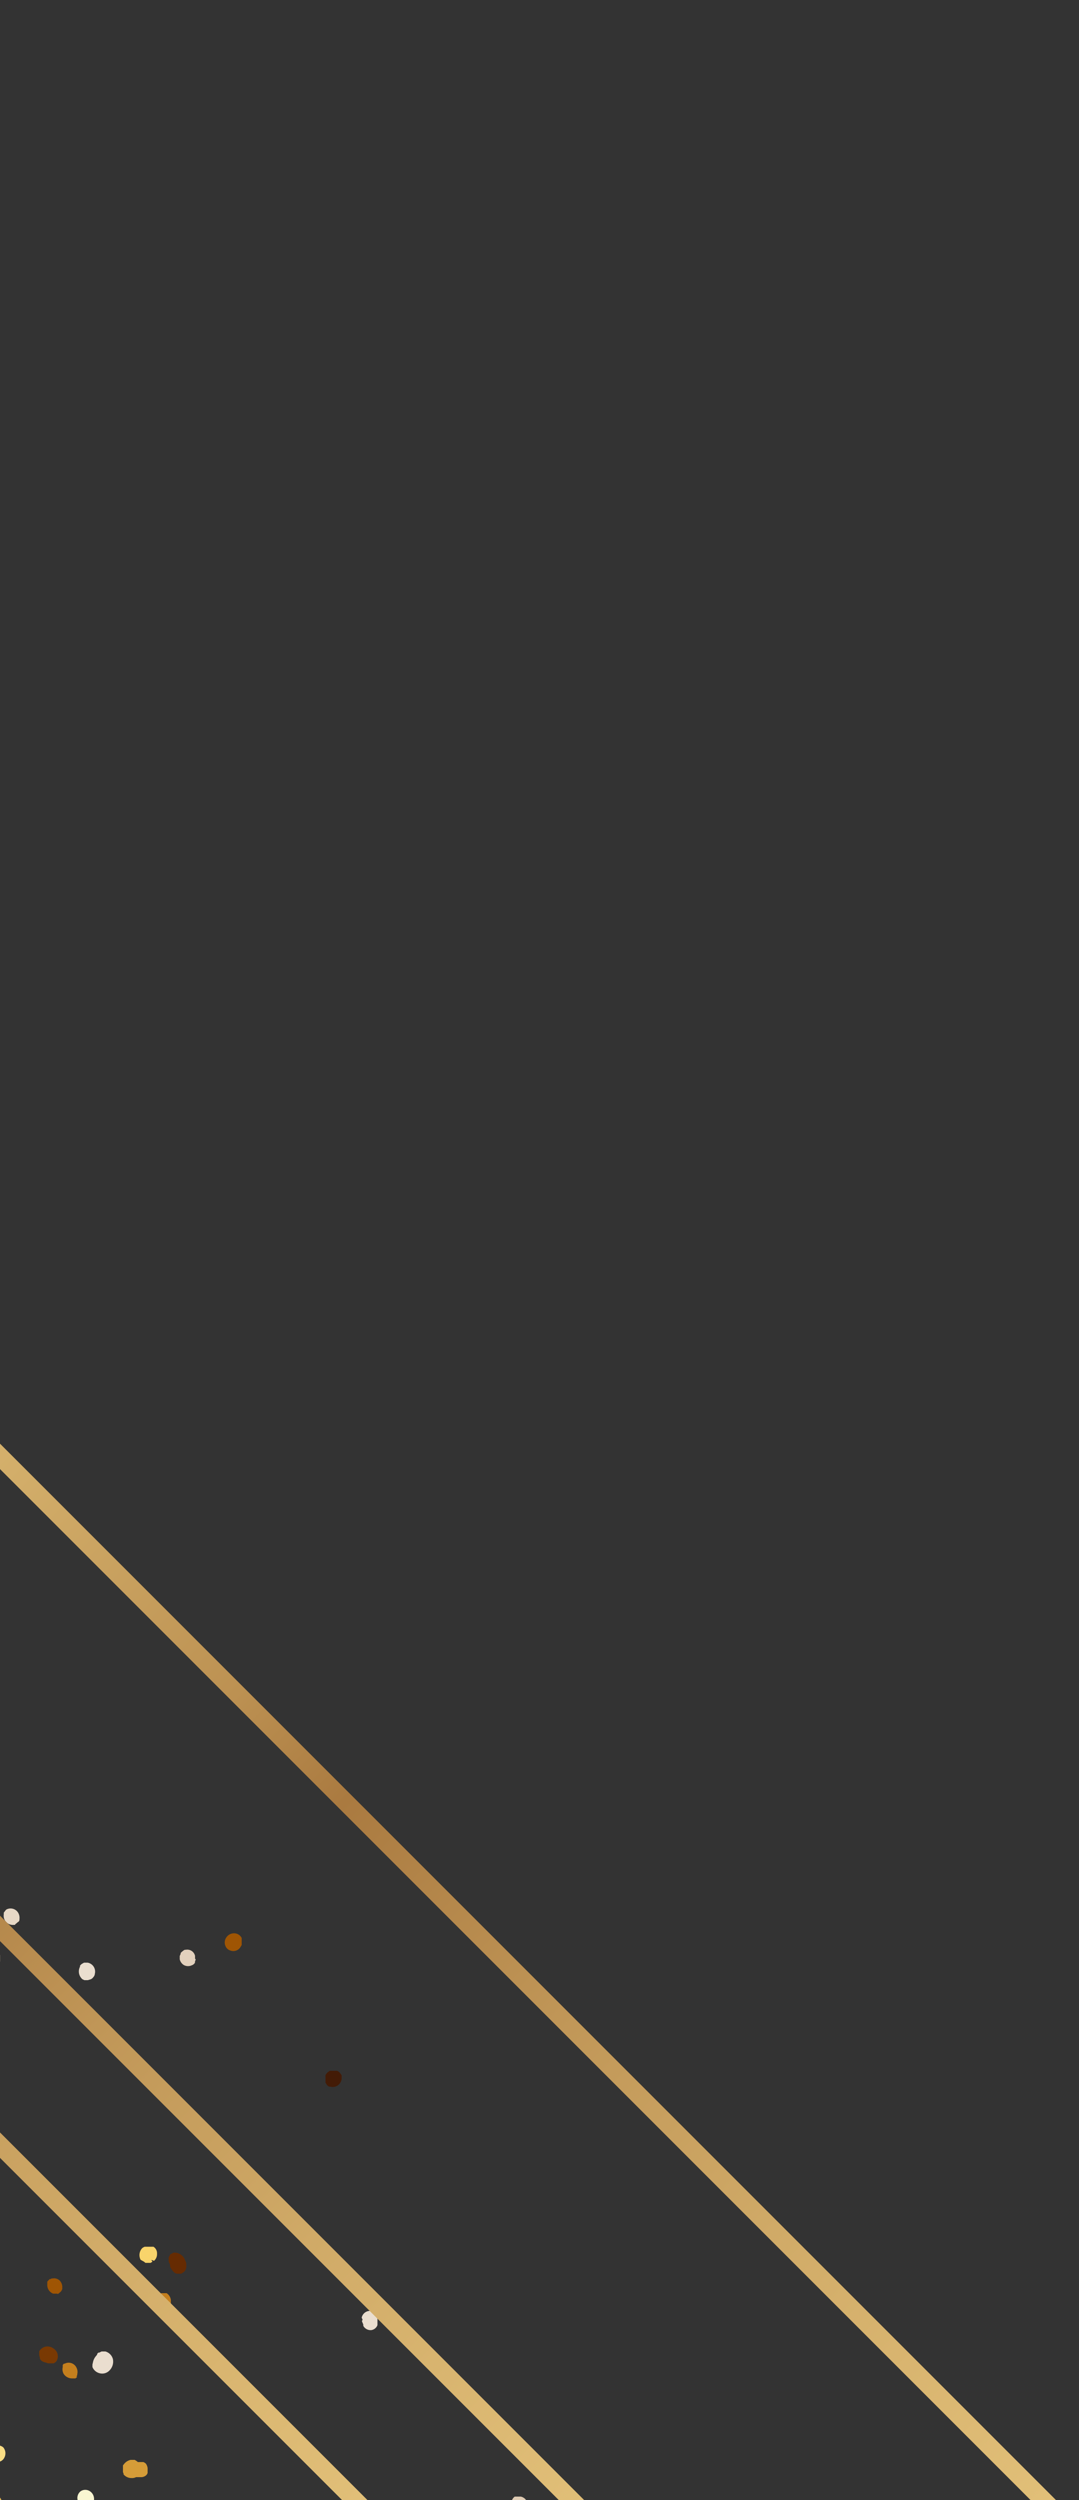 <svg width="174" height="403" viewBox="0 0 174 403" fill="none" xmlns="http://www.w3.org/2000/svg">
<rect x="0" y="0" width="174" height="403" fill="#333333" stroke="none"/>
<mask id="mask0_1_5410" style="mask-type:alpha" maskUnits="userSpaceOnUse" x="-2" y="0" width="1920" height="404">
<rect x="-2" width="174" height="404" fill="#222220"/>
</mask>
<g mask="url(#mask0_1_5410)">
<g style="mix-blend-mode:screen">
<g style="mix-blend-mode:screen">
<path d="M84.172 405.093L84.395 405H84.525C84.842 404.747 85.048 404.381 85.1 403.979C85.136 403.632 85.045 403.285 84.844 403.001C84.642 402.717 84.344 402.517 84.005 402.437H83.615H83.355H83.243H83.095H83.002C82.849 402.551 82.722 402.696 82.63 402.863C82.537 403.029 82.48 403.213 82.463 403.403C82.44 403.672 82.488 403.942 82.602 404.186C82.716 404.431 82.893 404.641 83.113 404.796H83.262H83.466H83.633H84.172V405.093Z" fill="#DFCBB3"/>
</g>
<g style="mix-blend-mode:screen">
<path d="M21.946 399.299H22.076H22.28H22.781H22.893C23.123 399.27 23.341 399.181 23.524 399.039L23.673 398.891L23.803 398.649V398.463V397.962V397.814C23.767 397.574 23.678 397.346 23.543 397.145L23.394 397.015L23.134 396.867H22.948H22.447H22.224L22.076 396.737L21.723 396.514H21.537H21.277H21.073C20.665 396.601 20.299 396.824 20.033 397.145L19.829 397.405V397.554V397.776V397.944V398.333V398.501L19.922 398.705V398.853C20.078 399.041 20.274 399.192 20.496 399.294C20.717 399.397 20.959 399.449 21.203 399.448C21.459 399.465 21.716 399.414 21.946 399.299Z" fill="#D59C38"/>
</g>
<g style="mix-blend-mode:screen">
<path d="M27.461 363.386L27.201 363.887V364.147V364.537L27.294 364.797L27.424 365.002V365.132V365.354C27.594 365.775 27.877 366.141 28.241 366.413L28.519 366.506H28.946H29.243L29.726 366.171L29.912 365.911L30.042 365.503V365.206V364.927C30.042 364.742 29.93 364.537 29.856 364.333C29.736 363.997 29.521 363.702 29.238 363.485C28.955 363.268 28.615 363.137 28.259 363.107H27.981L27.646 363.293L27.461 363.386Z" fill="#662B02"/>
</g>
<g style="mix-blend-mode:screen">
<path d="M12.735 403.459L12.847 403.719V403.83V403.96L12.94 404.053L13.181 404.257H13.348H13.478C13.729 404.307 13.989 404.289 14.231 404.204C14.473 404.119 14.688 403.971 14.852 403.774C15.011 403.566 15.115 403.32 15.154 403.06C15.193 402.8 15.166 402.535 15.075 402.289C14.996 402.077 14.87 401.887 14.706 401.732C14.541 401.578 14.344 401.463 14.128 401.397C13.941 401.343 13.745 401.329 13.553 401.358C13.36 401.387 13.176 401.457 13.014 401.565C12.73 401.782 12.543 402.102 12.491 402.455C12.438 402.809 12.526 403.169 12.735 403.459Z" fill="#F9F6D2"/>
</g>
<g style="mix-blend-mode:screen">
<path d="M60.867 374.806V374.602V374.323V374.119V373.952V373.84V373.618L60.719 373.135L60.607 372.949L60.366 372.726L60.18 372.596C59.993 372.521 59.792 372.489 59.591 372.5C59.39 372.512 59.194 372.567 59.017 372.663C58.84 372.759 58.686 372.892 58.566 373.054C58.446 373.216 58.363 373.402 58.323 373.599L58.472 373.915L58.36 374.156L58.583 374.695V374.917C58.709 375.142 58.897 375.326 59.124 375.447C59.351 375.569 59.608 375.623 59.864 375.604C60.088 375.573 60.298 375.482 60.475 375.342C60.651 375.202 60.786 375.016 60.867 374.806Z" fill="#EADECF"/>
</g>
<g style="mix-blend-mode:screen">
<path d="M26.755 372.021H26.922L27.164 371.873L27.312 371.743L27.554 371.39V371.223V370.944V370.758C27.531 370.533 27.457 370.316 27.338 370.123C27.219 369.93 27.058 369.766 26.867 369.644H26.737H26.402H26.05C25.731 369.747 25.463 369.968 25.301 370.261C25.139 370.554 25.095 370.898 25.177 371.223C25.297 371.525 25.524 371.773 25.815 371.92C26.106 372.067 26.44 372.103 26.755 372.021Z" fill="#C47F1E"/>
</g>
<g style="mix-blend-mode:screen">
<path d="M-2.492 405.613L-2.362 405.836L-2.12 406.096L-1.897 406.226L-1.377 406.356H-1.136L-0.839 406.263L-0.709 406.374L-0.43 406.523H-0.208H0.405C0.701 406.506 0.985 406.403 1.222 406.226C1.449 406.034 1.601 405.77 1.652 405.478C1.703 405.186 1.649 404.885 1.501 404.629L1.389 404.499L1.222 404.332L1.074 404.239L0.702 404.072H0.554H0.387V403.756C0.391 403.491 0.339 403.227 0.233 402.984C0.128 402.74 -0.029 402.522 -0.226 402.345L-0.467 402.233H-0.857H-1.117L-1.619 402.456L-1.842 402.623L-2.046 402.92L-2.139 403.18C-2.173 403.366 -2.229 403.546 -2.306 403.719C-2.567 404.314 -2.632 404.978 -2.492 405.613Z" fill="#E7B851"/>
</g>
<g style="mix-blend-mode:screen">
<path d="M14.908 381.138V381.38V381.565C15.021 381.835 15.201 382.071 15.432 382.25C15.664 382.429 15.937 382.545 16.226 382.587C16.477 382.627 16.734 382.608 16.976 382.531C17.218 382.453 17.438 382.32 17.619 382.141C17.866 381.907 18.051 381.614 18.154 381.289C18.258 380.964 18.279 380.619 18.213 380.284C18.138 379.987 17.985 379.714 17.769 379.496C17.554 379.277 17.284 379.12 16.988 379.04H16.821H16.561H16.375L16.004 379.226H15.855L15.669 379.43V379.541L15.539 379.709C15.252 380.019 15.058 380.406 14.982 380.823L14.908 381.138Z" fill="#EADECF"/>
</g>
<g style="mix-blend-mode:screen">
<path d="M7.35 378.26C7.138 378.308 6.939 378.399 6.763 378.526C6.587 378.654 6.44 378.816 6.329 379.003V379.189V379.449V379.653L6.44 380.061V380.228L6.589 380.433L6.719 380.563C6.938 380.706 7.185 380.8 7.443 380.841L7.74 380.953H7.963H8.446H8.669L8.929 380.786L9.096 380.618C9.306 380.288 9.376 379.888 9.293 379.505C9.21 379.123 8.978 378.789 8.65 378.576C8.468 378.434 8.258 378.333 8.034 378.279C7.81 378.224 7.577 378.218 7.35 378.26Z" fill="#793903"/>
</g>
<g style="mix-blend-mode:screen">
<path d="M12.327 383.069L12.457 382.865V382.717C12.554 382.326 12.494 381.912 12.29 381.565C12.113 381.249 11.821 381.015 11.474 380.911C11.127 380.807 10.754 380.842 10.433 381.008H10.303L10.117 381.212V381.305V381.454V381.547C10.024 381.924 10.078 382.321 10.266 382.661C10.415 382.887 10.62 383.072 10.86 383.199C11.1 383.326 11.368 383.39 11.64 383.385H11.788H12.011H12.16L12.457 383.144L12.327 383.069Z" fill="#C47F1E"/>
</g>
<g style="mix-blend-mode:screen">
<path d="M38.825 313.769L38.974 313.528V313.416V313.249V312.692V312.507V312.395C38.862 312.166 38.688 311.973 38.471 311.838C38.254 311.703 38.004 311.632 37.748 311.634C37.485 311.631 37.226 311.699 36.998 311.829C36.77 311.96 36.58 312.149 36.448 312.377C36.33 312.57 36.259 312.789 36.243 313.015C36.227 313.241 36.265 313.468 36.356 313.676C36.423 313.856 36.532 314.018 36.674 314.147C36.816 314.276 36.987 314.369 37.173 314.419C37.48 314.532 37.818 314.528 38.122 314.408C38.427 314.288 38.677 314.061 38.825 313.769Z" fill="#9F5504"/>
</g>
<g style="mix-blend-mode:screen">
<path d="M52.492 334.715V335.105V335.291V335.551V335.718L52.715 336.071L52.845 336.201L53.05 336.35H53.217C53.425 336.411 53.644 336.427 53.859 336.395C54.074 336.363 54.28 336.284 54.461 336.164C54.632 336.043 54.776 335.889 54.885 335.71C54.993 335.531 55.064 335.331 55.092 335.124V334.808V334.548L54.999 334.381L54.758 334.065L54.609 333.936L54.386 333.806H54.219H53.811H53.625H53.365H53.179L52.827 334.047L52.604 334.307L52.474 334.53L52.492 334.715Z" fill="#431B06"/>
</g>
<g style="mix-blend-mode:screen">
<path d="M9.356 369.774L9.783 369.422L9.913 369.254L10.043 368.976V368.79C10.062 368.569 10.032 368.345 9.955 368.137C9.878 367.928 9.756 367.739 9.597 367.583C9.447 367.449 9.269 367.351 9.076 367.297C8.883 367.242 8.68 367.232 8.483 367.268H8.334L8.13 367.379H8L7.74 367.658L7.629 367.787V368.01V368.177C7.593 368.501 7.665 368.826 7.833 369.105C8.001 369.383 8.255 369.599 8.557 369.719H8.817H9.188L9.356 369.774Z" fill="#9F5504"/>
</g>
<g style="mix-blend-mode:screen">
<path d="M-1.452 396.514L-1.34 396.644H-1.247L-0.969 396.848H-0.858H-0.709H-0.579C-0.327 396.881 -0.071 396.837 0.154 396.721C0.38 396.605 0.565 396.422 0.684 396.198C0.83 395.938 0.896 395.64 0.873 395.343C0.85 395.045 0.739 394.761 0.554 394.527L0.368 394.378L0.052 394.23H-0.189H-0.69H-0.932L-1.21 394.415L-1.377 394.583C-1.534 394.804 -1.63 395.063 -1.656 395.334C-1.683 395.604 -1.638 395.876 -1.526 396.124L-1.452 396.514Z" fill="#F9DD85"/>
</g>
<g style="mix-blend-mode:screen">
<path d="M31.453 315.737V315.477V315.273C31.382 314.948 31.187 314.664 30.91 314.48C30.632 314.297 30.295 314.228 29.968 314.289H29.8L29.596 314.4L29.466 314.512L29.318 314.623L29.132 314.809V314.957L28.983 315.292V315.44V315.83C29.027 316.022 29.109 316.203 29.224 316.362C29.338 316.522 29.484 316.656 29.652 316.759C29.824 316.852 30.014 316.908 30.209 316.924C30.404 316.94 30.6 316.915 30.785 316.851L31.1 316.721L31.249 316.61L31.435 316.406V316.239L31.565 315.83L31.453 315.737Z" fill="#E3D1BD"/>
</g>
<g style="mix-blend-mode:screen">
<path d="M-1.767 314.531L-1.935 314.661L-2.12 314.884L-2.232 315.069C-2.356 315.246 -2.434 315.451 -2.456 315.665C-2.479 315.88 -2.446 316.097 -2.362 316.295L-2.25 316.481L-2.027 316.685L-1.86 316.778L-1.34 316.963H-1.247C-0.938 316.977 -0.633 316.893 -0.375 316.722L-0.226 316.611L-0.115 316.443L0.015 316.184V315.998V315.385V315.144L-0.096 314.958C-0.279 314.701 -0.548 314.517 -0.854 314.439C-1.16 314.361 -1.483 314.393 -1.767 314.531Z" fill="#D6BDA1"/>
</g>
<g style="mix-blend-mode:screen">
<path d="M24.75 362.161H24.601H24.378H23.524H23.32L23.06 362.291L22.911 362.402C22.686 362.65 22.541 362.961 22.498 363.293C22.455 363.625 22.515 363.962 22.67 364.259L22.893 364.389L23.227 364.575L23.45 364.76H24.026H24.285L24.583 364.575L24.397 364.278L24.75 364.389L24.527 364.203H24.434L24.824 364.445C24.99 364.304 25.121 364.127 25.208 363.927C25.295 363.728 25.335 363.511 25.325 363.294C25.34 363.07 25.294 362.847 25.193 362.648C25.092 362.449 24.939 362.28 24.75 362.161Z" fill="#F9D46B"/>
</g>
<g style="mix-blend-mode:screen">
<path d="M13.292 319.043L13.608 319.191H13.979H14.165L14.704 319.024L14.927 318.857L15.168 318.56L15.279 318.319V318.226C15.337 318.029 15.354 317.823 15.327 317.62C15.3 317.416 15.232 317.221 15.125 317.046C15.018 316.871 14.876 316.72 14.707 316.604C14.539 316.487 14.348 316.407 14.147 316.369H13.961H13.72H13.552L13.218 316.555L13.07 316.666L12.902 316.852V317.019C12.729 317.35 12.672 317.731 12.743 318.099C12.814 318.467 13.008 318.8 13.292 319.043Z" fill="#EADECF"/>
</g>
<g style="mix-blend-mode:screen">
<path d="M3.024 309.74L3.135 309.535V309.368C3.192 308.972 3.099 308.568 2.875 308.236C2.672 307.949 2.371 307.746 2.028 307.668C1.686 307.589 1.326 307.639 1.018 307.808L0.907 307.92L0.61 308.31V308.458V308.57C0.547 308.947 0.633 309.333 0.851 309.647C1.007 309.87 1.221 310.046 1.469 310.158C1.718 310.269 1.992 310.311 2.262 310.278H2.429L2.467 310.167L2.597 310.074L2.875 309.833L3.024 309.74Z" fill="#E7D8C6"/>
</g>
<path d="M156.955 804.34L189.782 771.514L-483.816 97.921L-516.642 130.748L156.955 804.34Z" fill="url(#paint0_linear_1_5410)"/>
<path d="M183.877 777.413L189.786 771.504L-483.812 97.912L-489.721 103.82L183.877 777.413Z" fill="url(#paint1_linear_1_5410)"/>
<path d="M340.592 688.423L342.64 686.375L-373.316 -29.577L-375.365 -27.529L340.592 688.423Z" fill="url(#paint2_linear_1_5410)"/>
<path d="M244.02 788.685L246.069 786.636L-469.888 70.685L-471.936 72.733L244.02 788.685Z" fill="url(#paint3_linear_1_5410)"/>
<path d="M127.957 851.831L130.005 849.783L-585.952 133.831L-588 135.879L127.957 851.831Z" fill="url(#paint4_linear_1_5410)"/>
<path d="M376.788 689.677L378.836 687.628L-337.12 -28.323L-339.169 -26.275L376.788 689.677Z" fill="url(#paint5_linear_1_5410)"/>
<path d="M451.196 688L453.245 685.951L-262.712 -30L-264.76 -27.952L451.196 688Z" fill="url(#paint6_linear_1_5410)"/>
<path d="M201.814 836.494L203.863 834.446L-512.094 118.494L-514.142 120.542L201.814 836.494Z" fill="url(#paint7_linear_1_5410)"/>
<g style="mix-blend-mode:screen">
<path d="M-121.15 378.557C-208.166 291.542 -272.825 215.148 -265.583 207.869C-258.341 200.589 -181.909 265.266 -94.893 352.282C-7.877 439.297 56.8 515.692 49.54 522.971C42.279 530.25 -34.134 465.573 -121.15 378.557Z" fill="url(#paint8_radial_1_5410)"/>
</g>
<!-- <g style="mix-blend-mode:screen">
<path d="M-103.509 265.285C-190.525 178.269 -255.184 101.875 -247.942 94.5959C-240.7 87.3167 -164.268 151.993 -77.2521 239.009C9.76418 326.025 74.4414 402.419 67.1808 409.698C59.9201 416.977 -16.493 352.3 -103.509 265.285Z" fill="url(#paint9_radial_1_5410)"/>
</g> -->
<g style="mix-blend-mode:screen">
<path d="M-97.808 259.528C-146.683 210.617 -183.042 167.647 -178.957 163.469C-174.871 159.291 -131.92 195.836 -82.953 244.766C-33.985 293.696 2.281 336.647 -1.805 340.732C-5.89 344.817 -48.841 308.458 -97.808 259.528Z" fill="url(#paint10_radial_1_5410)"/>
</g>
</g>
</g>
<defs>
<linearGradient id="paint0_linear_1_5410" x1="234.924" y1="846.857" x2="-573.912" y2="43.267" gradientUnits="userSpaceOnUse">
<stop stop-color="#F4EFEA"/>
<stop offset="0.06" stop-color="#F3EDE8"/>
<stop offset="0.53" stop-color="#EEE3D8"/>
<stop offset="0.99" stop-color="#E3D1BD"/>
</linearGradient>
<linearGradient id="paint1_linear_1_5410" x1="-406.683" y1="180.949" x2="1.333" y2="588.968" gradientUnits="userSpaceOnUse">
<stop stop-color="#F4E0AE"/>
<stop offset="0.2" stop-color="#EACD8C"/>
<stop offset="0.32" stop-color="#E5C47C"/>
<stop offset="0.36" stop-color="#E0BE77"/>
<stop offset="0.42" stop-color="#D2AD69"/>
<stop offset="0.5" stop-color="#BC9152"/>
<stop offset="0.54" stop-color="#AA7A40"/>
<stop offset="0.62" stop-color="#C09657"/>
<stop offset="0.72" stop-color="#D4AF6B"/>
<stop offset="0.8" stop-color="#E1BF78"/>
<stop offset="0.87" stop-color="#E5C47C"/>
</linearGradient>
<linearGradient id="paint2_linear_1_5410" x1="-289.333" y1="56.611" x2="144.34" y2="490.287" gradientUnits="userSpaceOnUse">
<stop stop-color="#F4E0AE"/>
<stop offset="0.2" stop-color="#EACD8C"/>
<stop offset="0.32" stop-color="#E5C47C"/>
<stop offset="0.36" stop-color="#E0BE77"/>
<stop offset="0.42" stop-color="#D2AD69"/>
<stop offset="0.5" stop-color="#BC9152"/>
<stop offset="0.54" stop-color="#AA7A40"/>
<stop offset="0.62" stop-color="#C09657"/>
<stop offset="0.72" stop-color="#D4AF6B"/>
<stop offset="0.8" stop-color="#E1BF78"/>
<stop offset="0.87" stop-color="#E5C47C"/>
</linearGradient>
<linearGradient id="paint3_linear_1_5410" x1="-385.905" y1="156.873" x2="47.768" y2="590.549" gradientUnits="userSpaceOnUse">
<stop stop-color="#F4E0AE"/>
<stop offset="0.2" stop-color="#EACD8C"/>
<stop offset="0.32" stop-color="#E5C47C"/>
<stop offset="0.36" stop-color="#E0BE77"/>
<stop offset="0.42" stop-color="#D2AD69"/>
<stop offset="0.5" stop-color="#BC9152"/>
<stop offset="0.54" stop-color="#AA7A40"/>
<stop offset="0.62" stop-color="#C09657"/>
<stop offset="0.72" stop-color="#D4AF6B"/>
<stop offset="0.8" stop-color="#E1BF78"/>
<stop offset="0.87" stop-color="#E5C47C"/>
</linearGradient>
<linearGradient id="paint4_linear_1_5410" x1="-501.955" y1="220.033" x2="-68.282" y2="653.708" gradientUnits="userSpaceOnUse">
<stop stop-color="#F4E0AE"/>
<stop offset="0.2" stop-color="#EACD8C"/>
<stop offset="0.32" stop-color="#E5C47C"/>
<stop offset="0.36" stop-color="#E0BE77"/>
<stop offset="0.42" stop-color="#D2AD69"/>
<stop offset="0.5" stop-color="#BC9152"/>
<stop offset="0.54" stop-color="#AA7A40"/>
<stop offset="0.62" stop-color="#C09657"/>
<stop offset="0.72" stop-color="#D4AF6B"/>
<stop offset="0.8" stop-color="#E1BF78"/>
<stop offset="0.87" stop-color="#E5C47C"/>
</linearGradient>
<linearGradient id="paint5_linear_1_5410" x1="-253.032" y1="57.813" x2="180.641" y2="491.489" gradientUnits="userSpaceOnUse">
<stop stop-color="#F4E0AE"/>
<stop offset="0.2" stop-color="#EACD8C"/>
<stop offset="0.32" stop-color="#E5C47C"/>
<stop offset="0.36" stop-color="#E0BE77"/>
<stop offset="0.42" stop-color="#D2AD69"/>
<stop offset="0.5" stop-color="#BC9152"/>
<stop offset="0.54" stop-color="#AA7A40"/>
<stop offset="0.62" stop-color="#C09657"/>
<stop offset="0.72" stop-color="#D4AF6B"/>
<stop offset="0.8" stop-color="#E1BF78"/>
<stop offset="0.87" stop-color="#E5C47C"/>
</linearGradient>
<linearGradient id="paint6_linear_1_5410" x1="-178.716" y1="56.175" x2="254.957" y2="489.851" gradientUnits="userSpaceOnUse">
<stop stop-color="#F4E0AE"/>
<stop offset="0.2" stop-color="#EACD8C"/>
<stop offset="0.32" stop-color="#E5C47C"/>
<stop offset="0.36" stop-color="#E0BE77"/>
<stop offset="0.42" stop-color="#D2AD69"/>
<stop offset="0.5" stop-color="#BC9152"/>
<stop offset="0.54" stop-color="#AA7A40"/>
<stop offset="0.62" stop-color="#C09657"/>
<stop offset="0.72" stop-color="#D4AF6B"/>
<stop offset="0.8" stop-color="#E1BF78"/>
<stop offset="0.87" stop-color="#E5C47C"/>
</linearGradient>
<linearGradient id="paint7_linear_1_5410" x1="-427.993" y1="204.617" x2="5.68" y2="638.293" gradientUnits="userSpaceOnUse">
<stop stop-color="#F4E0AE"/>
<stop offset="0.2" stop-color="#EACD8C"/>
<stop offset="0.32" stop-color="#E5C47C"/>
<stop offset="0.36" stop-color="#E0BE77"/>
<stop offset="0.42" stop-color="#D2AD69"/>
<stop offset="0.5" stop-color="#BC9152"/>
<stop offset="0.54" stop-color="#AA7A40"/>
<stop offset="0.62" stop-color="#C09657"/>
<stop offset="0.72" stop-color="#D4AF6B"/>
<stop offset="0.8" stop-color="#E1BF78"/>
<stop offset="0.87" stop-color="#E5C47C"/>
</linearGradient>
<radialGradient id="paint8_radial_1_5410" cx="0" cy="0" r="1" gradientUnits="userSpaceOnUse" gradientTransform="translate(-50.692 308.063) rotate(135) scale(17.831 222.888)">
<stop stop-color="#8C4703"/>
<stop offset="0.09" stop-color="#7B3F03"/>
<stop offset="0.49" stop-color="#391D01"/>
<stop offset="0.78" stop-color="#100800"/>
<stop offset="0.93"/>
</radialGradient>
<radialGradient id="paint9_radial_1_5410" cx="0" cy="0" r="1" gradientUnits="userSpaceOnUse" gradientTransform="translate(-35.648 197.377) rotate(135) scale(17.831 222.888)">
<stop stop-color="#8C4703"/>
<stop offset="0.09" stop-color="#7B3F03"/>
<stop offset="0.49" stop-color="#391D01"/>
<stop offset="0.78" stop-color="#100800"/>
<stop offset="0.93"/>
</radialGradient>
<radialGradient id="paint10_radial_1_5410" cx="0" cy="0" r="1" gradientUnits="userSpaceOnUse" gradientTransform="translate(-181.888 357.275) rotate(135) scale(11.147 124.848)">
<stop stop-color="#F9EEB8"/>
<stop offset="0.04" stop-color="#EBE1AE"/>
<stop offset="0.23" stop-color="#A59D7A"/>
<stop offset="0.41" stop-color="#6A654E"/>
<stop offset="0.58" stop-color="#3C3A2D"/>
<stop offset="0.72" stop-color="#1B1A14"/>
<stop offset="0.85" stop-color="#070705"/>
<stop offset="0.93"/>
</radialGradient>
</defs>
</svg>
